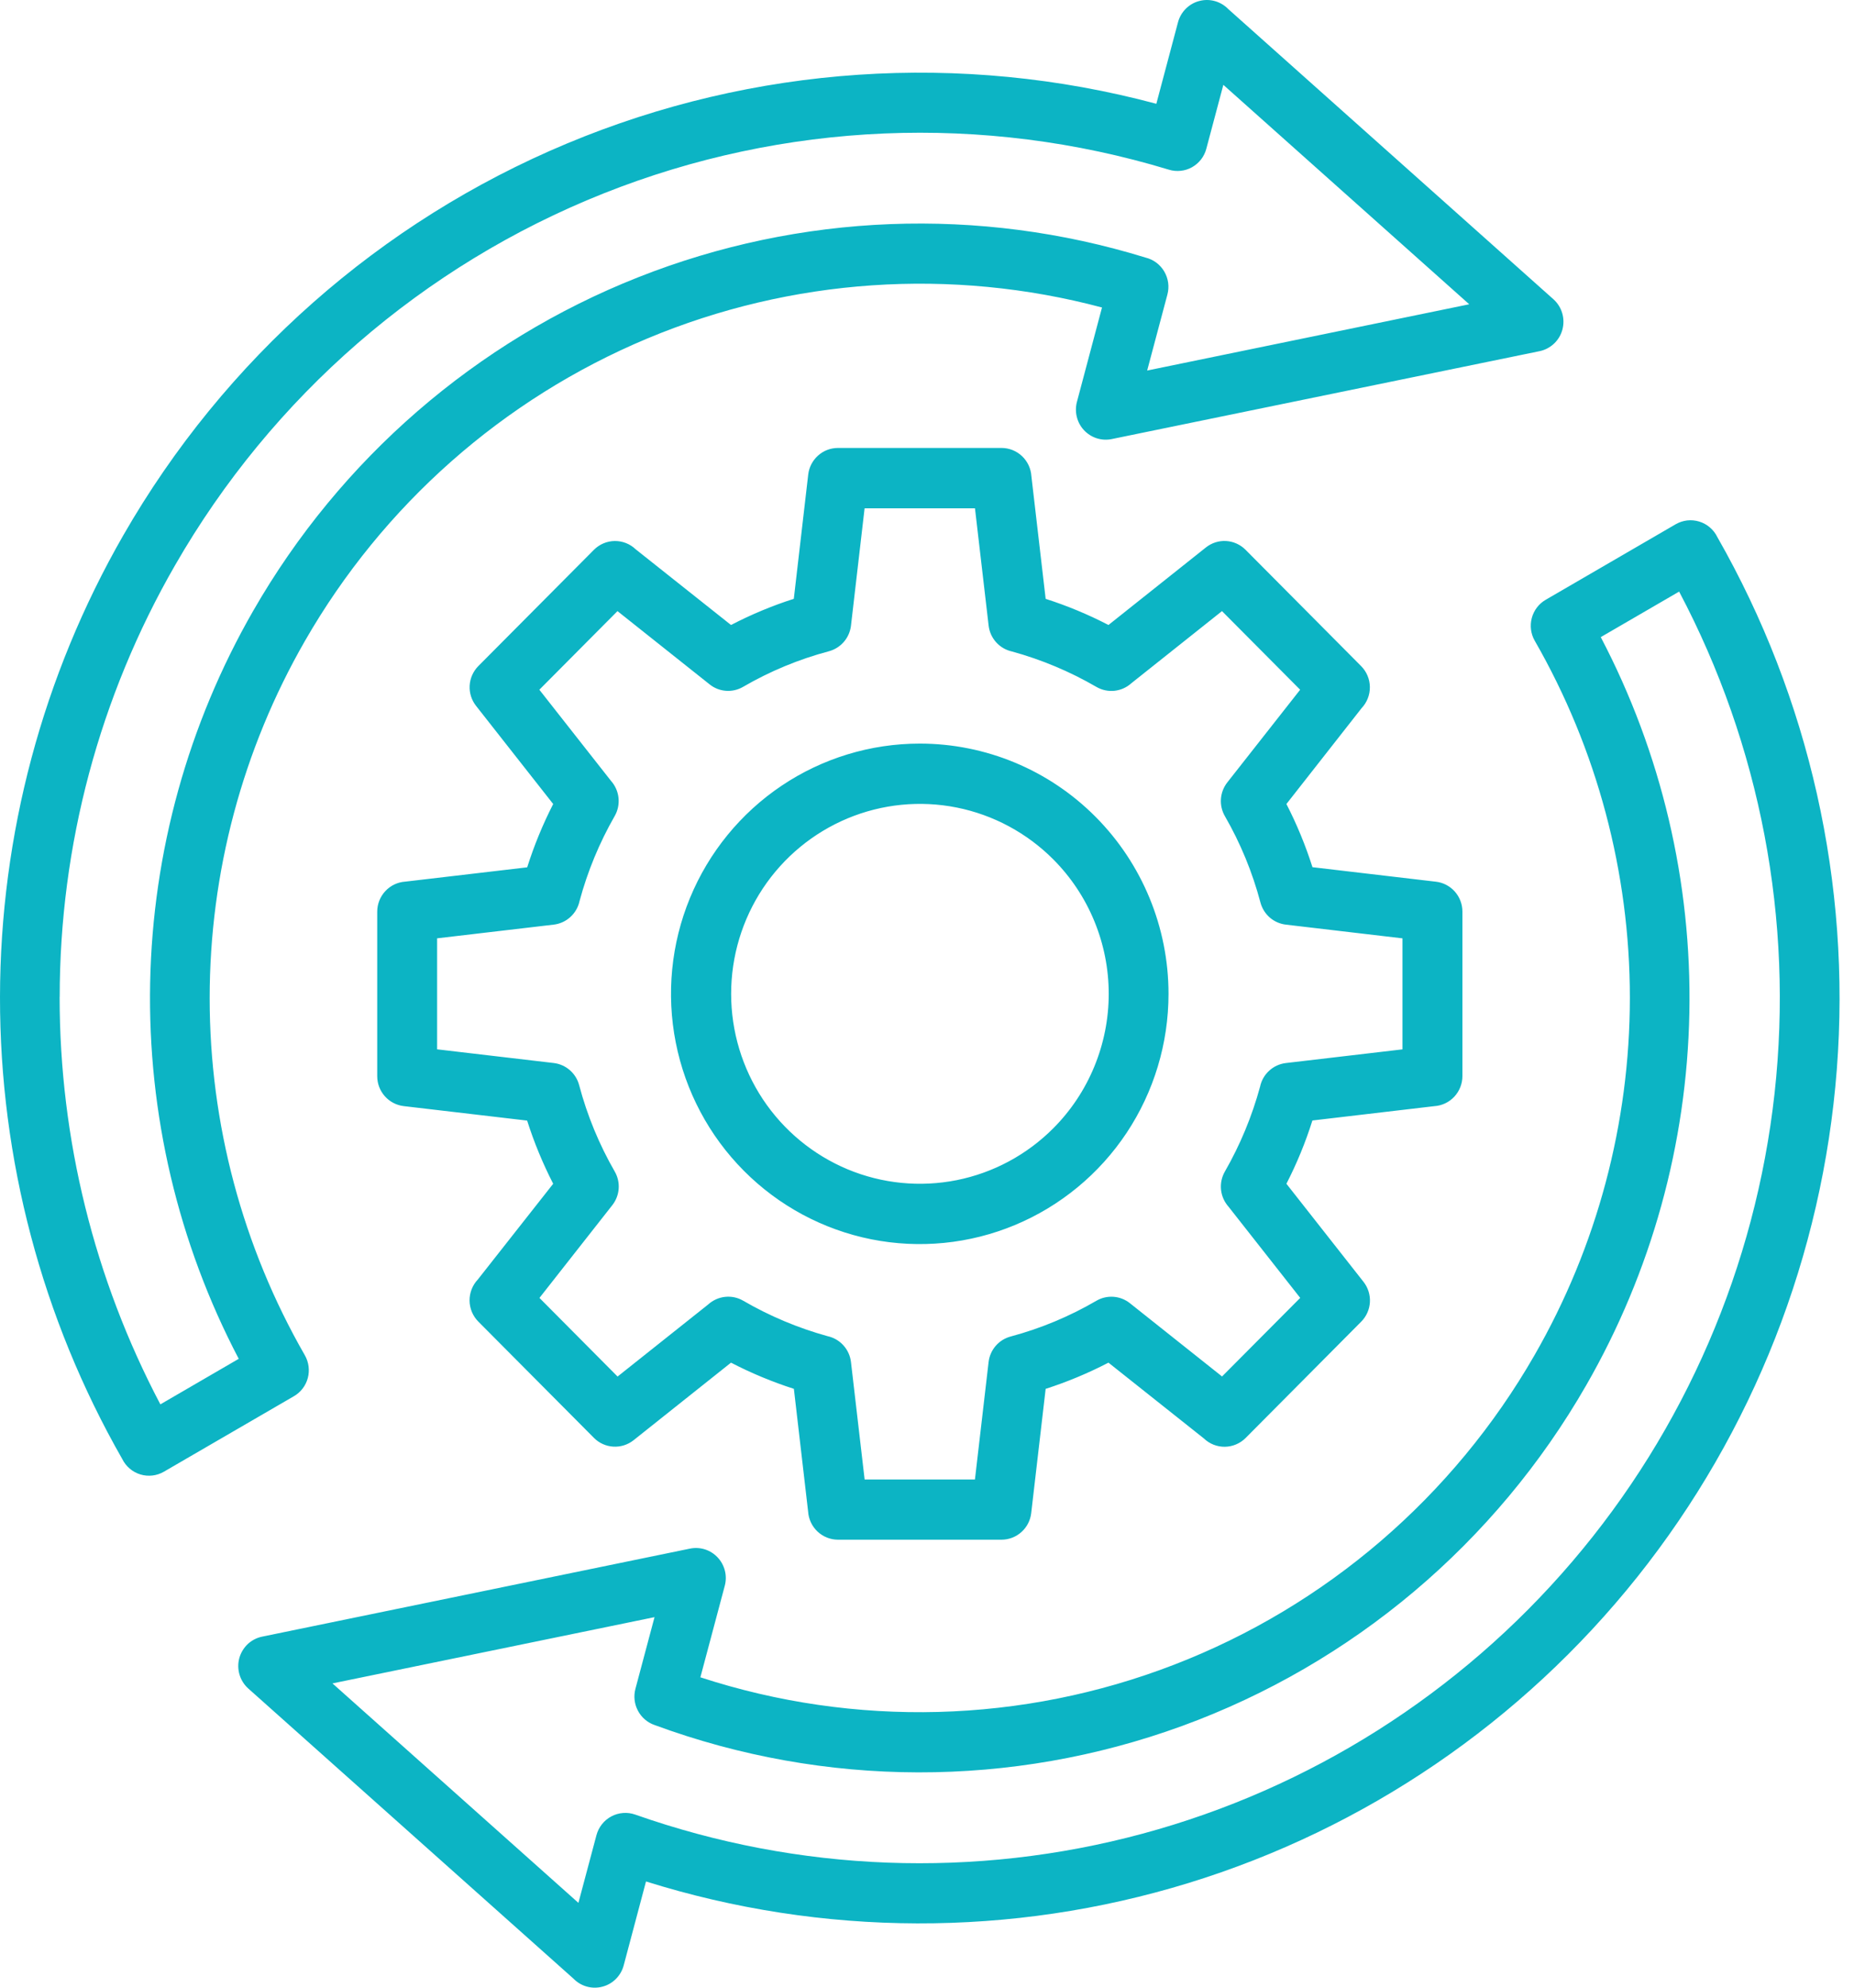 <svg width="56" height="60" viewBox="0 0 56 60" fill="none" xmlns="http://www.w3.org/2000/svg"><path fill-rule="evenodd" clip-rule="evenodd" d="M25.311 13.522H30.251C30.481 13.522 30.702 13.61 30.869 13.768C31.037 13.926 31.138 14.142 31.153 14.372L31.584 18.077C32.237 18.286 32.871 18.55 33.481 18.866L36.426 16.524C36.599 16.387 36.816 16.318 37.036 16.331C37.256 16.344 37.464 16.438 37.62 16.594L41.112 20.106C41.279 20.274 41.374 20.5 41.377 20.738C41.38 20.975 41.29 21.204 41.127 21.376L38.856 24.27C39.171 24.882 39.434 25.52 39.643 26.177L43.371 26.615C43.591 26.64 43.794 26.746 43.942 26.912C44.09 27.078 44.172 27.294 44.172 27.517V32.483C44.172 32.714 44.084 32.936 43.927 33.105C43.77 33.273 43.555 33.375 43.326 33.39L39.641 33.823C39.434 34.481 39.171 35.12 38.856 35.733L41.186 38.695C41.322 38.869 41.391 39.087 41.378 39.308C41.365 39.529 41.272 39.738 41.116 39.895L37.624 43.407C37.457 43.574 37.232 43.669 36.997 43.672C36.761 43.675 36.534 43.585 36.364 43.422L33.481 41.133C32.871 41.449 32.237 41.714 31.584 41.924L31.148 45.672C31.123 45.894 31.018 46.098 30.852 46.246C30.687 46.395 30.473 46.477 30.251 46.477H25.311C25.082 46.477 24.861 46.389 24.693 46.231C24.525 46.073 24.424 45.857 24.409 45.627L23.979 41.923C23.325 41.713 22.69 41.449 22.08 41.133L19.135 43.476C18.962 43.613 18.744 43.681 18.524 43.668C18.305 43.655 18.097 43.562 17.941 43.405L14.448 39.894C14.281 39.726 14.186 39.499 14.183 39.261C14.181 39.024 14.27 38.795 14.433 38.623L16.709 35.733C16.395 35.121 16.131 34.483 15.922 33.826L12.195 33.389C11.974 33.363 11.771 33.257 11.624 33.091C11.476 32.925 11.394 32.71 11.394 32.487V27.52C11.394 27.289 11.482 27.067 11.639 26.899C11.796 26.73 12.011 26.628 12.24 26.613L15.924 26.181C16.132 25.523 16.395 24.884 16.709 24.27L14.38 21.308C14.243 21.135 14.174 20.917 14.186 20.696C14.198 20.475 14.291 20.266 14.446 20.108L17.939 16.597C18.106 16.429 18.331 16.334 18.567 16.331C18.804 16.328 19.031 16.418 19.202 16.582L22.08 18.866C22.689 18.55 23.323 18.285 23.977 18.076L24.412 14.327C24.437 14.105 24.543 13.901 24.708 13.753C24.873 13.604 25.087 13.522 25.309 13.522H25.311ZM19.513 56.794C24.846 58.465 30.555 58.481 35.897 56.841C41.238 55.2 45.964 51.979 49.458 47.598C52.951 43.216 55.05 37.878 55.481 32.279C55.912 26.68 54.654 21.081 51.872 16.212C51.818 16.1 51.741 16.001 51.647 15.921C51.553 15.84 51.444 15.78 51.326 15.744C51.207 15.708 51.083 15.696 50.96 15.71C50.838 15.725 50.719 15.764 50.612 15.826L46.688 18.105C46.481 18.225 46.33 18.422 46.268 18.654C46.206 18.885 46.237 19.132 46.356 19.34C48.239 22.617 49.231 26.336 49.23 30.121C49.229 33.907 48.237 37.625 46.353 40.902C43.896 45.18 40.053 48.48 35.466 50.25C30.88 52.021 25.828 52.156 21.155 50.631L21.892 47.867C21.932 47.718 21.933 47.561 21.895 47.412C21.857 47.262 21.782 47.125 21.677 47.013C21.572 46.901 21.44 46.817 21.294 46.77C21.148 46.724 20.992 46.715 20.842 46.746L7.916 49.404C7.752 49.438 7.601 49.517 7.479 49.632C7.358 49.748 7.271 49.895 7.227 50.057C7.184 50.22 7.187 50.391 7.235 50.552C7.283 50.713 7.374 50.857 7.499 50.969L17.32 59.726C17.432 59.841 17.571 59.924 17.725 59.967C17.879 60.01 18.041 60.011 18.195 59.97C18.35 59.93 18.491 59.849 18.604 59.735C18.717 59.622 18.798 59.481 18.839 59.326L19.513 56.792V56.794ZM17.471 57.44L18.016 55.396C18.048 55.276 18.105 55.163 18.182 55.066C18.259 54.968 18.356 54.888 18.465 54.83C18.575 54.771 18.695 54.736 18.819 54.727C18.942 54.717 19.067 54.733 19.184 54.774C24.117 56.512 29.458 56.714 34.508 55.352C39.557 53.99 44.081 51.128 47.487 47.141C50.894 43.153 53.024 38.225 53.601 33.001C54.177 27.777 53.173 22.499 50.718 17.858L48.351 19.232C50.183 22.726 51.104 26.63 51.027 30.579C50.951 34.528 49.879 38.393 47.913 41.813C45.175 46.581 40.851 50.224 35.703 52.101C30.555 53.977 24.914 53.967 19.773 52.072C19.556 51.998 19.376 51.843 19.269 51.64C19.161 51.438 19.134 51.201 19.193 50.979L19.77 48.815L10.042 50.815L17.469 57.438L17.471 57.44ZM3.692 44.04C3.746 44.151 3.823 44.25 3.917 44.33C4.011 44.411 4.12 44.471 4.239 44.507C4.357 44.543 4.481 44.554 4.604 44.54C4.726 44.526 4.845 44.486 4.952 44.424L8.877 42.146C9.084 42.027 9.235 41.83 9.297 41.598C9.359 41.367 9.327 41.12 9.209 40.912C7.325 37.635 6.333 33.916 6.333 30.131C6.333 26.346 7.325 22.627 9.209 19.35C11.566 15.246 15.201 12.037 19.552 10.218C23.904 8.398 28.73 8.07 33.286 9.282L32.528 12.133C32.489 12.282 32.488 12.439 32.526 12.588C32.563 12.738 32.638 12.875 32.743 12.987C32.849 13.099 32.98 13.183 33.127 13.23C33.273 13.276 33.428 13.285 33.579 13.254L46.505 10.6C46.668 10.566 46.819 10.486 46.941 10.371C47.063 10.256 47.15 10.109 47.193 9.946C47.236 9.784 47.234 9.613 47.186 9.452C47.138 9.29 47.047 9.146 46.922 9.034L37.1 0.274C36.988 0.159 36.849 0.076 36.695 0.033C36.541 -0.01 36.379 -0.011 36.225 0.03C36.07 0.07 35.929 0.151 35.816 0.265C35.703 0.378 35.622 0.519 35.581 0.674L34.927 3.133C29.025 1.554 22.77 1.975 17.13 4.33C11.49 6.684 6.778 10.842 3.724 16.159C1.29 20.396 0.006 25.201 2.14848e-05 30.093C-0.006 34.986 1.266 39.794 3.69 44.037L3.692 44.04ZM1.801 30.096C1.801 34.383 2.846 38.604 4.844 42.392L7.211 41.017C5.379 37.524 4.459 33.62 4.535 29.671C4.612 25.722 5.683 21.857 7.649 18.437C10.279 13.856 14.377 10.307 19.273 8.371C24.169 6.434 29.573 6.225 34.603 7.776C34.72 7.805 34.83 7.856 34.927 7.928C35.023 8 35.105 8.091 35.166 8.195C35.227 8.299 35.267 8.414 35.284 8.534C35.3 8.654 35.292 8.776 35.261 8.892L34.65 11.185L44.378 9.185L36.951 2.561L36.437 4.49C36.406 4.607 36.352 4.717 36.278 4.813C36.203 4.909 36.111 4.988 36.005 5.048C35.899 5.107 35.783 5.144 35.663 5.156C35.543 5.169 35.421 5.158 35.306 5.122C29.695 3.419 23.677 3.672 18.228 5.84C12.778 8.009 8.218 11.965 5.286 17.066C3.005 21.025 1.803 25.519 1.803 30.095L1.801 30.096ZM27.783 22.446C26.297 22.446 24.844 22.888 23.608 23.718C22.372 24.548 21.409 25.728 20.84 27.108C20.271 28.488 20.122 30.008 20.412 31.473C20.702 32.938 21.417 34.285 22.468 35.341C23.519 36.398 24.858 37.117 26.315 37.409C27.773 37.7 29.283 37.551 30.656 36.979C32.029 36.407 33.203 35.439 34.029 34.197C34.854 32.955 35.295 31.494 35.295 30C35.295 27.997 34.503 26.076 33.094 24.659C31.686 23.242 29.775 22.446 27.783 22.446ZM31.817 25.944C31.019 25.143 30.003 24.597 28.897 24.376C27.791 24.155 26.645 24.269 25.603 24.703C24.561 25.138 23.671 25.872 23.044 26.815C22.418 27.758 22.084 28.866 22.084 30C22.084 31.134 22.418 32.242 23.044 33.185C23.671 34.127 24.561 34.862 25.603 35.297C26.645 35.731 27.791 35.844 28.897 35.624C30.003 35.403 31.019 34.857 31.817 34.056C32.347 33.524 32.768 32.891 33.054 32.195C33.341 31.499 33.489 30.753 33.489 30C33.489 29.247 33.341 28.501 33.054 27.805C32.768 27.109 32.347 26.476 31.817 25.944ZM29.449 15.344H26.115L25.704 18.884C25.683 19.066 25.608 19.237 25.489 19.375C25.37 19.513 25.212 19.612 25.037 19.659C24.129 19.9 23.258 20.261 22.445 20.733C22.289 20.824 22.109 20.866 21.929 20.853C21.749 20.84 21.577 20.773 21.436 20.66L18.651 18.447L16.291 20.82L18.454 23.57C18.582 23.713 18.662 23.893 18.682 24.084C18.702 24.275 18.662 24.468 18.566 24.634C18.104 25.44 17.747 26.302 17.505 27.2C17.465 27.386 17.368 27.554 17.228 27.681C17.088 27.809 16.912 27.889 16.724 27.911L13.203 28.324V31.675L16.724 32.088C16.904 32.109 17.074 32.184 17.212 32.304C17.349 32.423 17.448 32.582 17.494 32.759C17.736 33.671 18.097 34.547 18.568 35.364C18.659 35.521 18.7 35.702 18.687 35.883C18.674 36.064 18.607 36.236 18.495 36.379L16.294 39.179L18.654 41.552L21.39 39.377C21.532 39.248 21.712 39.167 21.902 39.147C22.093 39.126 22.286 39.168 22.451 39.265C23.251 39.729 24.107 40.088 24.998 40.334C25.182 40.374 25.35 40.471 25.476 40.612C25.603 40.752 25.683 40.93 25.704 41.118L26.116 44.659H29.448L29.86 41.118C29.88 40.937 29.955 40.766 30.074 40.627C30.193 40.489 30.351 40.391 30.526 40.344C31.434 40.101 32.305 39.738 33.118 39.264C33.274 39.173 33.454 39.132 33.634 39.145C33.814 39.158 33.986 39.225 34.127 39.337L36.912 41.55L39.273 39.178L37.109 36.427C36.981 36.284 36.901 36.104 36.881 35.913C36.861 35.722 36.902 35.53 36.998 35.363C37.46 34.558 37.817 33.697 38.061 32.8C38.1 32.614 38.197 32.446 38.337 32.319C38.477 32.191 38.653 32.111 38.841 32.089L42.362 31.676V28.325L38.841 27.911C38.66 27.89 38.49 27.815 38.353 27.696C38.216 27.576 38.117 27.417 38.071 27.241C37.829 26.328 37.468 25.452 36.997 24.635C36.907 24.478 36.865 24.298 36.878 24.117C36.891 23.936 36.958 23.763 37.069 23.62L39.271 20.82L36.91 18.447L34.175 20.622C34.033 20.751 33.854 20.831 33.664 20.852C33.474 20.872 33.283 20.831 33.117 20.735C32.316 20.27 31.459 19.911 30.568 19.666C30.383 19.626 30.216 19.529 30.089 19.388C29.962 19.248 29.882 19.07 29.861 18.882L29.449 15.344Z" fill="#0CB4C4"></path></svg>